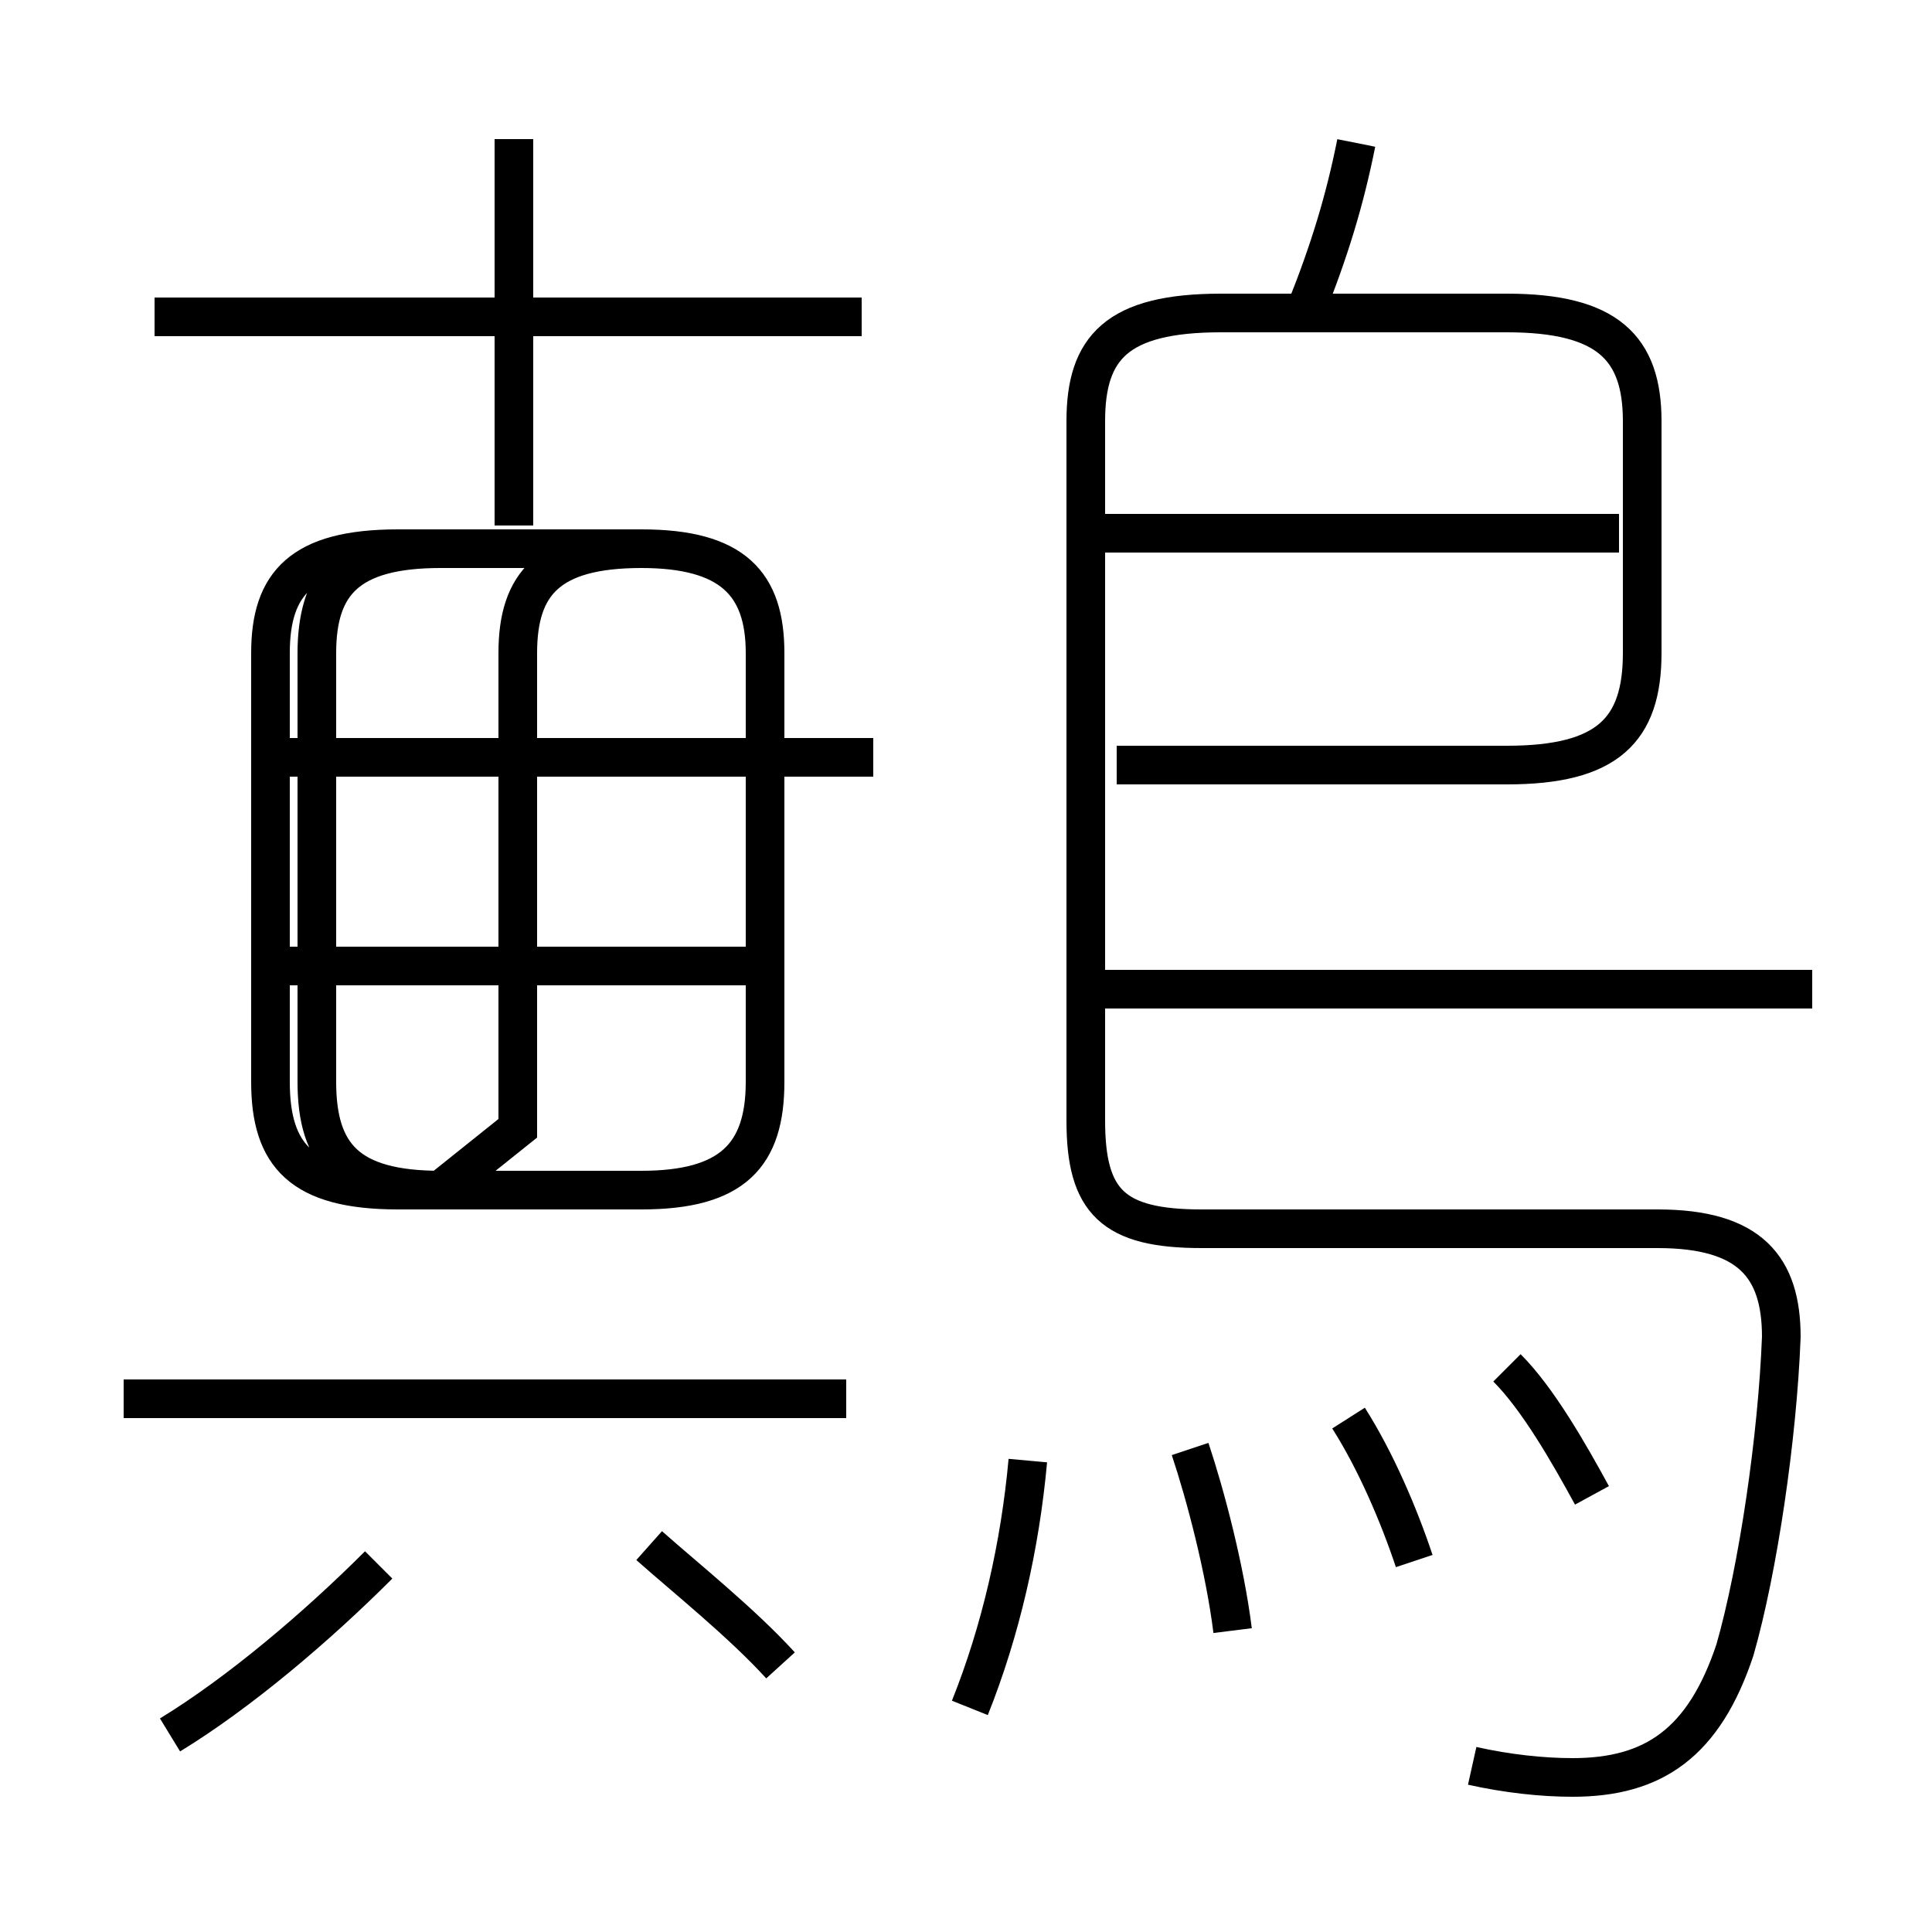 <?xml version='1.0' encoding='utf8'?>
<svg viewBox="0.0 -6.0 50.0 50.0" version="1.1" xmlns="http://www.w3.org/2000/svg">
<rect x="0.0" y="-6.0" width="50.0" height="50.0" fill="#808080" stroke="none"/>
<rect x="-1000" y="-1000" width="2000" height="2000" stroke="white" fill="white"/>
<g style="fill:white;stroke:#000000;  stroke-width:1">
<path d="M 38.1 1.7 C 39.0 1.9 39.9 2.0 40.7 2.0 C 42.8 2.0 44.1 1.1 44.9 -1.3 C 45.5 -3.4 46.0 -6.8 46.1 -9.4 C 46.1 -11.2 45.3 -12.2 42.9 -12.2 L 31.1 -12.2 C 28.8 -12.2 28.1 -12.9 28.1 -15.0 L 28.1 -33.1 C 28.1 -35.0 28.9 -35.9 31.6 -35.9 L 39.0 -35.9 C 41.6 -35.9 42.5 -35.0 42.5 -33.1 L 42.5 -27.1 C 42.5 -25.1 41.6 -24.2 39.0 -24.2 L 28.9 -24.2 M 4.4 0.9 C 6.2 -0.2 8.2 -1.9 9.8 -3.5 M 20.2 -0.9 C 19.2 -2.0 17.7 -3.2 16.8 -4.0 M 21.9 -7.8 L 3.2 -7.8 M 25.1 0.2 C 25.9 -1.8 26.4 -4.0 26.6 -6.2 M 19.9 -19.0 L 7.5 -19.0 M 31.9 -1.8 C 31.7 -3.4 31.2 -5.3 30.8 -6.5 M 10.3 -13.2 L 16.6 -13.2 C 19.0 -13.2 19.8 -14.1 19.8 -16.0 L 19.8 -27.1 C 19.8 -28.9 19.0 -29.8 16.6 -29.8 L 10.3 -29.8 C 7.8 -29.8 7.0 -28.9 7.0 -27.1 L 7.0 -16.0 C 7.0 -14.1 7.8 -13.2 10.3 -13.2 Z M 36.6 -3.6 C 36.2 -4.8 35.6 -6.2 34.9 -7.3 M 22.6 -24.4 L 7.5 -24.4 M 41.2 -5.3 C 40.6 -6.4 39.8 -7.8 39.0 -8.6 M 13.3 -30.4 L 13.3 -40.4 M 22.3 -35.8 L 4.0 -35.8 M 46.9 -18.4 L 28.1 -18.4 M 41.9 -30.2 L 28.1 -30.2 M 33.8 -36.0 C 34.4 -37.5 34.8 -38.8 35.1 -40.3 M 13.4 -14.8 L 13.4 -27.1 C 13.4 -28.9 14.2 -29.8 16.6 -29.8 L 10.5 -29.8 C 9.0 -29.8 8.2 -28.9 8.2 -27.1 L 8.2 -16.0 C 8.2 -14.1 9.0 -13.2 11.4 -13.2 L 16.6 -13.2 C 18.9 -13.2 19.8 -14.1 19.8 -16.0 L 19.8 -27.1 C 19.8 -28.9 18.9 -29.8 16.6 -29.8 L 11.4 -29.8 C 9.0 -29.8 8.2 -28.9 8.2 -27.1 L 8.2 -16.0 C 8.2 -14.1 9.0 -13.2 11.4 -13.2 Z M 13.4 -40.4 C 13.4 -40.4 13.4 -40.4 13.4 -40.4 C 13.4 -40.4 13.4 -40.4 13.4 -40.4 C 13.4 -40.4 13.4 -40.4 13.4 -40.4 C 13.4 -40.4 13.4 -40.4 13.4 -40.4 C 13.4 -40.4 13.4 -40.4 13.4 -40.4 C 13.4 -40.4 13.4 -40.4 13.4 -40.4 C 13.4 -40.4 13.4 -40.4 13.4 -40.4 C 13.4 -40.4 13.4 -40.4 13.4 -40.4 C 13.4 -40.4 13.4 -40.4 13.4 -40.4 C 13.4 -40.4 13.4 -40.4 13.4 -40.4 C 13.4 -40.4 13.4 -40.4 13.4 -40.4 C 13.4 -40.4 13.4 -40.4 13.4 -40.4 C 13.4 -40.4 13.4 -40.4 13.4 -40.4 C 13.4 -40.4 13.4 -40.4 13.4 -40.4 C 13.4 -40.4 13.4 -40.4 13.4 -40.4" transform="translate(0.0, 38.0)" />
</g>
</svg>